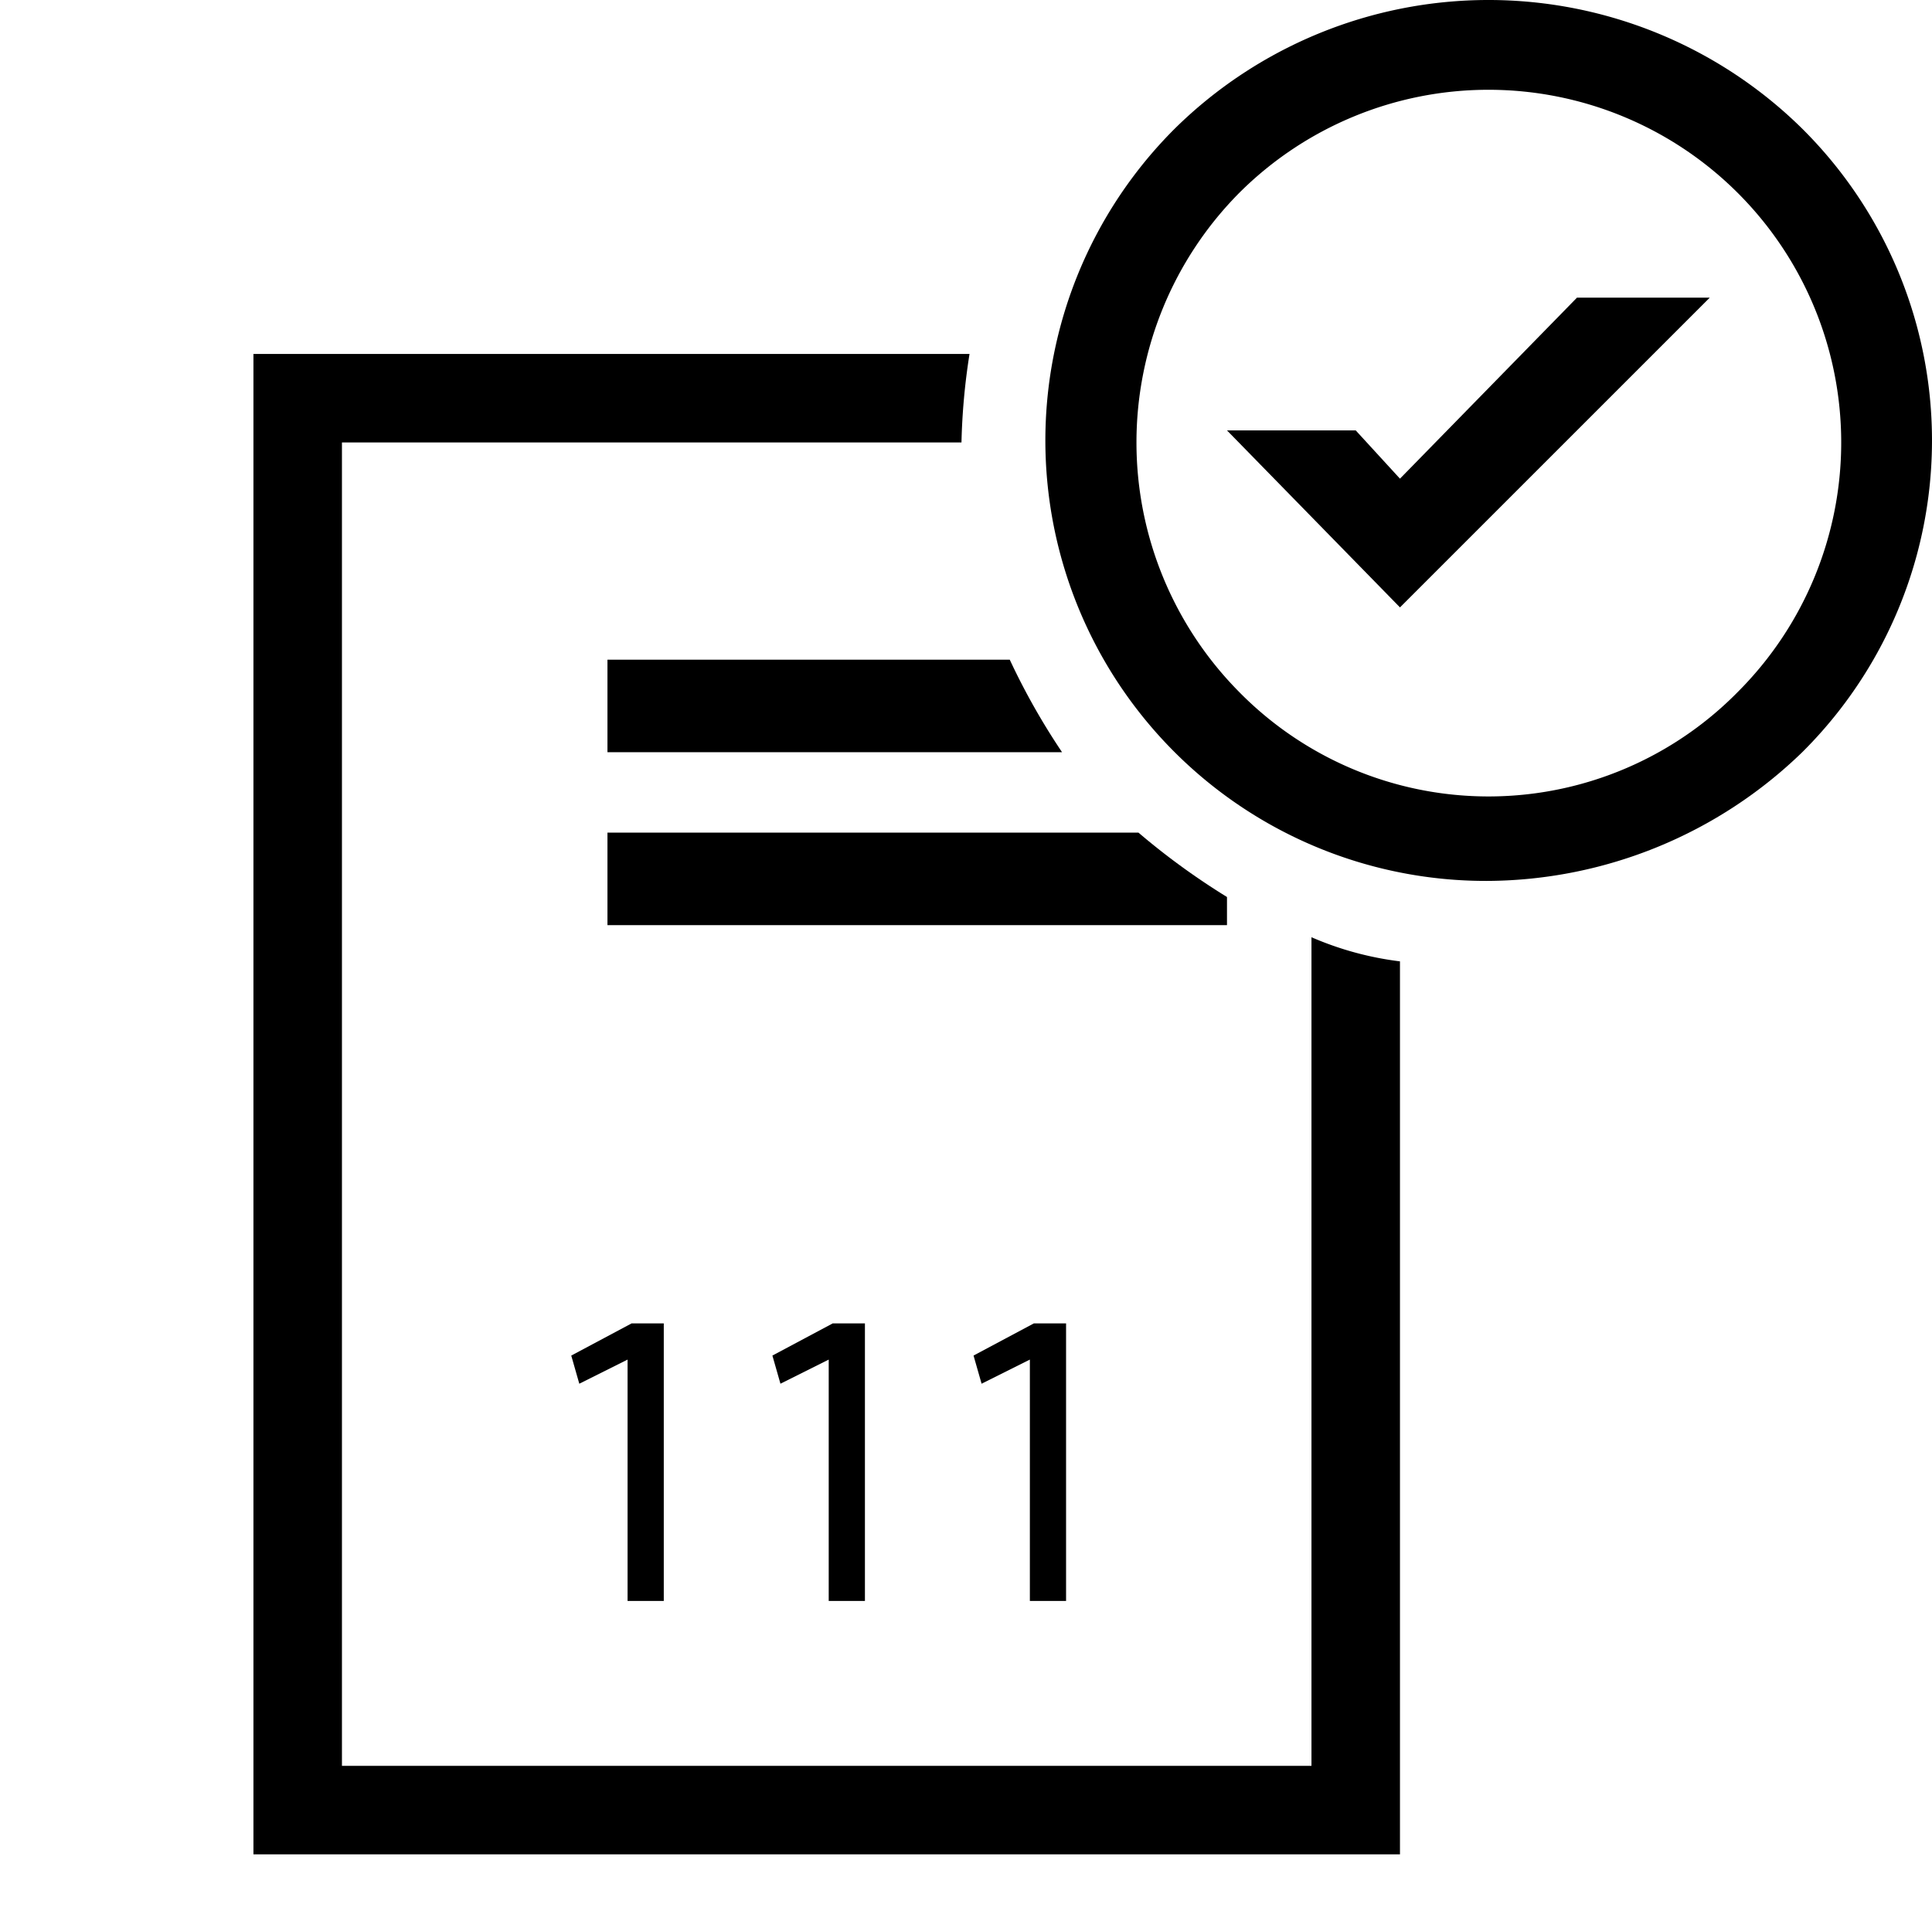 <svg xmlns="http://www.w3.org/2000/svg" viewBox="0 0 48.025 48"><path d="M32.6,43.9H8.5V11H23.9a16.352,16.352,0,0,1,.2-2.2H6.3V46.1H34.8V23.9a7.945,7.945,0,0,1-2.2-.6Z"/><path d="M15.1,23H30.5v-.7a17.684,17.684,0,0,1-2.2-1.6H15.1Z"/><path d="M15.1,16.4v2.3H26.4a17.1,17.1,0,0,1-1.3-2.3Z"/><path d="M15.6,33.8h0l-1.2.6-.2-.7,1.5-.8h.8v6.9h-.9Z"/><path d="M20.6,33.8h0l-1.2.6-.2-.7,1.5-.8h.8v6.9h-.9Z"/><path d="M25.6,33.8h0l-1.2.6-.2-.7,1.5-.8h.8v6.9h-.9Z"/><path d="M44.8,3.2a11.106,11.106,0,0,0-15.6,0A10.95,10.95,0,0,0,37,21.9a11.318,11.318,0,0,0,7.8-3.2A10.925,10.925,0,0,0,44.8,3.2Zm-1.6,14a8.692,8.692,0,0,1-12.4,0,8.812,8.812,0,0,1,0-12.4A8.768,8.768,0,0,1,43.2,17.2Z"/><polygon points="34.8 15.1 30.5 10.7 33.7 10.7 34.8 11.9 39.2 7.4 42.5 7.4 34.8 15.1"/></svg>
